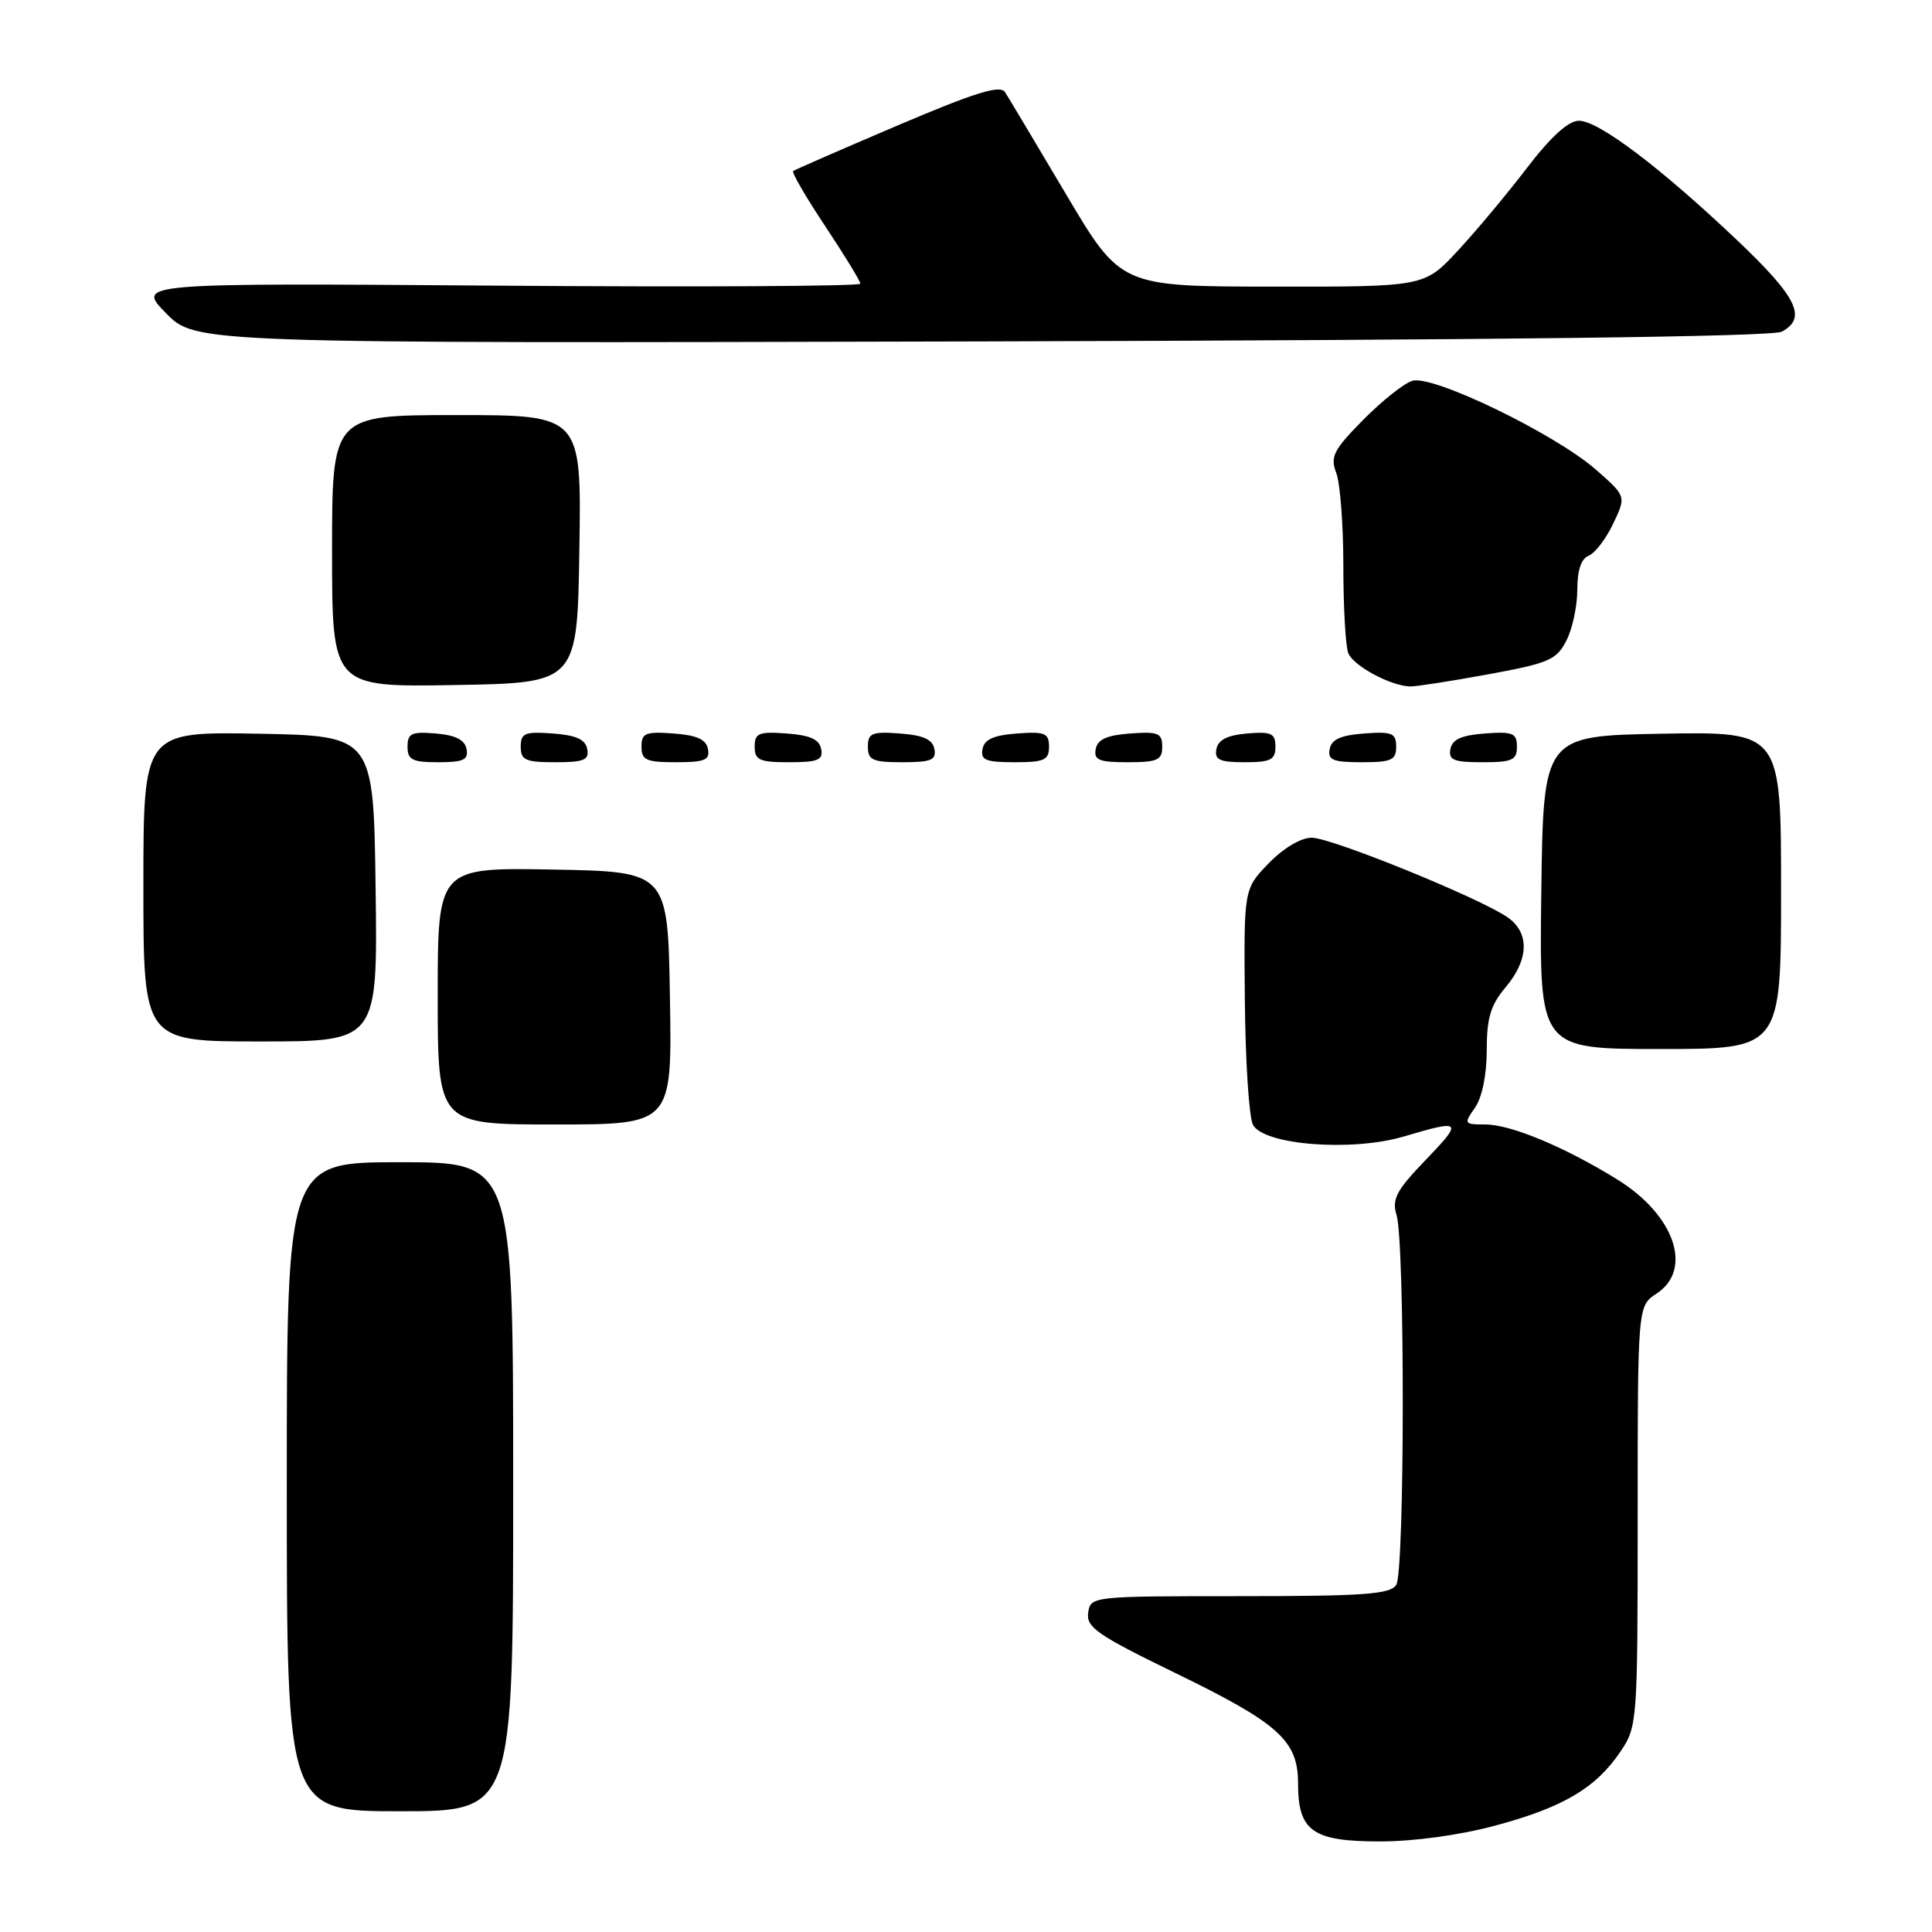 <?xml version="1.0" encoding="UTF-8" standalone="no"?>
<!DOCTYPE svg PUBLIC "-//W3C//DTD SVG 1.1//EN" "http://www.w3.org/Graphics/SVG/1.1/DTD/svg11.dtd" >
<svg xmlns="http://www.w3.org/2000/svg" xmlns:xlink="http://www.w3.org/1999/xlink" version="1.1" viewBox="0 0 256 256">
 <g >
 <path fill="currentColor"
d=" M 198.21 241.88 C 207.16 239.47 211.47 236.91 214.73 232.08 C 216.96 228.77 217.00 228.17 217.00 200.88 C 217.00 173.05 217.00 173.05 219.50 171.41 C 224.40 168.20 221.88 160.95 214.24 156.25 C 207.25 151.94 200.17 149.00 196.82 149.00 C 193.99 149.00 193.94 148.92 195.44 146.78 C 196.38 145.43 197.00 142.43 197.00 139.17 C 197.00 134.89 197.51 133.18 199.50 130.82 C 202.60 127.14 202.70 123.61 199.78 121.56 C 196.15 119.02 176.43 111.00 173.81 111.00 C 172.37 111.00 170.06 112.38 168.10 114.40 C 164.81 117.80 164.81 117.80 164.95 132.54 C 165.02 140.66 165.51 148.08 166.02 149.04 C 167.46 151.73 179.14 152.63 186.02 150.59 C 193.73 148.30 193.91 148.50 188.86 153.75 C 185.01 157.75 184.41 158.90 185.05 161.00 C 186.17 164.71 186.14 208.24 185.01 210.00 C 184.22 211.25 180.77 211.50 164.28 211.50 C 144.65 211.50 144.50 211.52 144.19 213.70 C 143.91 215.62 145.43 216.67 155.65 221.64 C 169.46 228.35 172.00 230.63 172.00 236.32 C 172.00 242.64 173.92 244.00 182.84 244.00 C 187.36 244.00 193.49 243.16 198.21 241.88 Z  M 68.00 197.00 C 68.00 154.00 68.00 154.00 53.00 154.00 C 38.00 154.00 38.00 154.00 38.00 197.00 C 38.00 240.00 38.00 240.00 53.00 240.00 C 68.00 240.00 68.00 240.00 68.00 197.00 Z  M 88.77 132.25 C 88.50 115.50 88.50 115.50 73.25 115.22 C 58.00 114.95 58.00 114.95 58.00 131.97 C 58.00 149.00 58.00 149.00 73.52 149.00 C 89.05 149.00 89.05 149.00 88.77 132.25 Z  M 236.00 117.97 C 236.00 96.95 236.00 96.95 220.25 97.22 C 204.50 97.50 204.50 97.50 204.23 118.25 C 203.96 139.00 203.96 139.00 219.98 139.00 C 236.00 139.00 236.00 139.00 236.00 117.97 Z  M 49.77 117.75 C 49.50 97.50 49.50 97.50 34.25 97.22 C 19.00 96.95 19.00 96.95 19.00 117.47 C 19.00 138.00 19.00 138.00 34.52 138.00 C 50.04 138.00 50.04 138.00 49.77 117.75 Z  M 61.82 99.25 C 61.58 98.03 60.36 97.41 57.74 97.19 C 54.53 96.92 54.00 97.17 54.00 98.94 C 54.00 100.68 54.63 101.00 58.07 101.00 C 61.41 101.00 62.09 100.68 61.82 99.25 Z  M 77.81 99.25 C 77.57 97.97 76.34 97.42 73.24 97.19 C 69.53 96.92 69.00 97.14 69.00 98.94 C 69.00 100.72 69.62 101.00 73.57 101.00 C 77.39 101.00 78.09 100.71 77.81 99.25 Z  M 93.81 99.25 C 93.57 97.97 92.34 97.42 89.24 97.19 C 85.53 96.92 85.00 97.14 85.00 98.94 C 85.00 100.72 85.62 101.00 89.57 101.00 C 93.39 101.00 94.09 100.71 93.81 99.25 Z  M 108.81 99.25 C 108.57 97.97 107.34 97.42 104.24 97.19 C 100.53 96.92 100.00 97.14 100.00 98.94 C 100.00 100.72 100.62 101.00 104.57 101.00 C 108.39 101.00 109.09 100.71 108.81 99.25 Z  M 123.81 99.25 C 123.57 97.97 122.34 97.42 119.24 97.19 C 115.53 96.92 115.00 97.14 115.00 98.94 C 115.00 100.72 115.62 101.00 119.57 101.00 C 123.39 101.00 124.09 100.71 123.81 99.25 Z  M 139.00 98.94 C 139.00 97.14 138.47 96.92 134.76 97.19 C 131.66 97.42 130.43 97.97 130.19 99.25 C 129.91 100.71 130.61 101.00 134.43 101.00 C 138.38 101.00 139.00 100.72 139.00 98.94 Z  M 154.00 98.94 C 154.00 97.14 153.47 96.92 149.76 97.19 C 146.66 97.42 145.43 97.97 145.19 99.25 C 144.91 100.71 145.61 101.00 149.43 101.00 C 153.38 101.00 154.00 100.72 154.00 98.94 Z  M 169.00 98.94 C 169.00 97.17 168.47 96.92 165.26 97.19 C 162.64 97.41 161.42 98.03 161.18 99.25 C 160.91 100.68 161.59 101.00 164.93 101.00 C 168.37 101.00 169.00 100.68 169.00 98.94 Z  M 185.00 98.94 C 185.00 97.14 184.47 96.92 180.76 97.19 C 177.66 97.42 176.43 97.97 176.19 99.25 C 175.91 100.71 176.61 101.00 180.43 101.00 C 184.38 101.00 185.00 100.72 185.00 98.94 Z  M 201.00 98.94 C 201.00 97.14 200.47 96.92 196.76 97.19 C 193.66 97.42 192.43 97.97 192.19 99.25 C 191.91 100.71 192.61 101.00 196.43 101.00 C 200.38 101.00 201.00 100.72 201.00 98.94 Z  M 76.77 72.75 C 77.05 55.00 77.05 55.00 60.52 55.00 C 44.00 55.00 44.00 55.00 44.00 73.02 C 44.00 91.05 44.00 91.05 60.25 90.77 C 76.50 90.50 76.50 90.50 76.77 72.75 Z  M 197.15 89.36 C 205.19 87.89 206.24 87.45 207.54 84.91 C 208.34 83.37 209.00 80.33 209.00 78.16 C 209.00 75.57 209.52 74.02 210.50 73.64 C 211.33 73.32 212.79 71.42 213.74 69.41 C 215.49 65.76 215.49 65.76 211.49 62.25 C 206.07 57.49 189.80 49.61 187.13 50.46 C 186.01 50.81 183.08 53.15 180.61 55.65 C 176.69 59.63 176.24 60.51 177.06 62.67 C 177.58 64.02 178.00 69.56 178.00 74.98 C 178.00 80.40 178.29 85.60 178.65 86.53 C 179.29 88.21 184.25 90.89 186.86 90.96 C 187.60 90.98 192.24 90.26 197.15 89.36 Z  M 236.09 43.95 C 239.48 42.14 238.16 39.41 230.23 31.88 C 220.04 22.21 211.83 16.00 209.22 16.00 C 207.82 16.00 205.52 18.09 202.33 22.25 C 199.70 25.69 195.57 30.64 193.14 33.25 C 188.73 38.00 188.73 38.00 168.61 37.98 C 148.50 37.96 148.50 37.96 141.25 25.73 C 137.26 19.00 133.63 12.92 133.17 12.21 C 132.53 11.22 129.24 12.24 118.92 16.63 C 111.54 19.78 105.32 22.49 105.10 22.66 C 104.87 22.83 106.79 26.13 109.35 29.98 C 111.91 33.83 114.00 37.25 114.00 37.59 C 114.00 37.93 92.42 38.05 66.04 37.85 C 18.07 37.50 18.07 37.50 22.00 41.50 C 25.93 45.50 25.93 45.50 130.05 45.24 C 198.51 45.06 234.84 44.62 236.09 43.95 Z "/>
</g>
</svg>